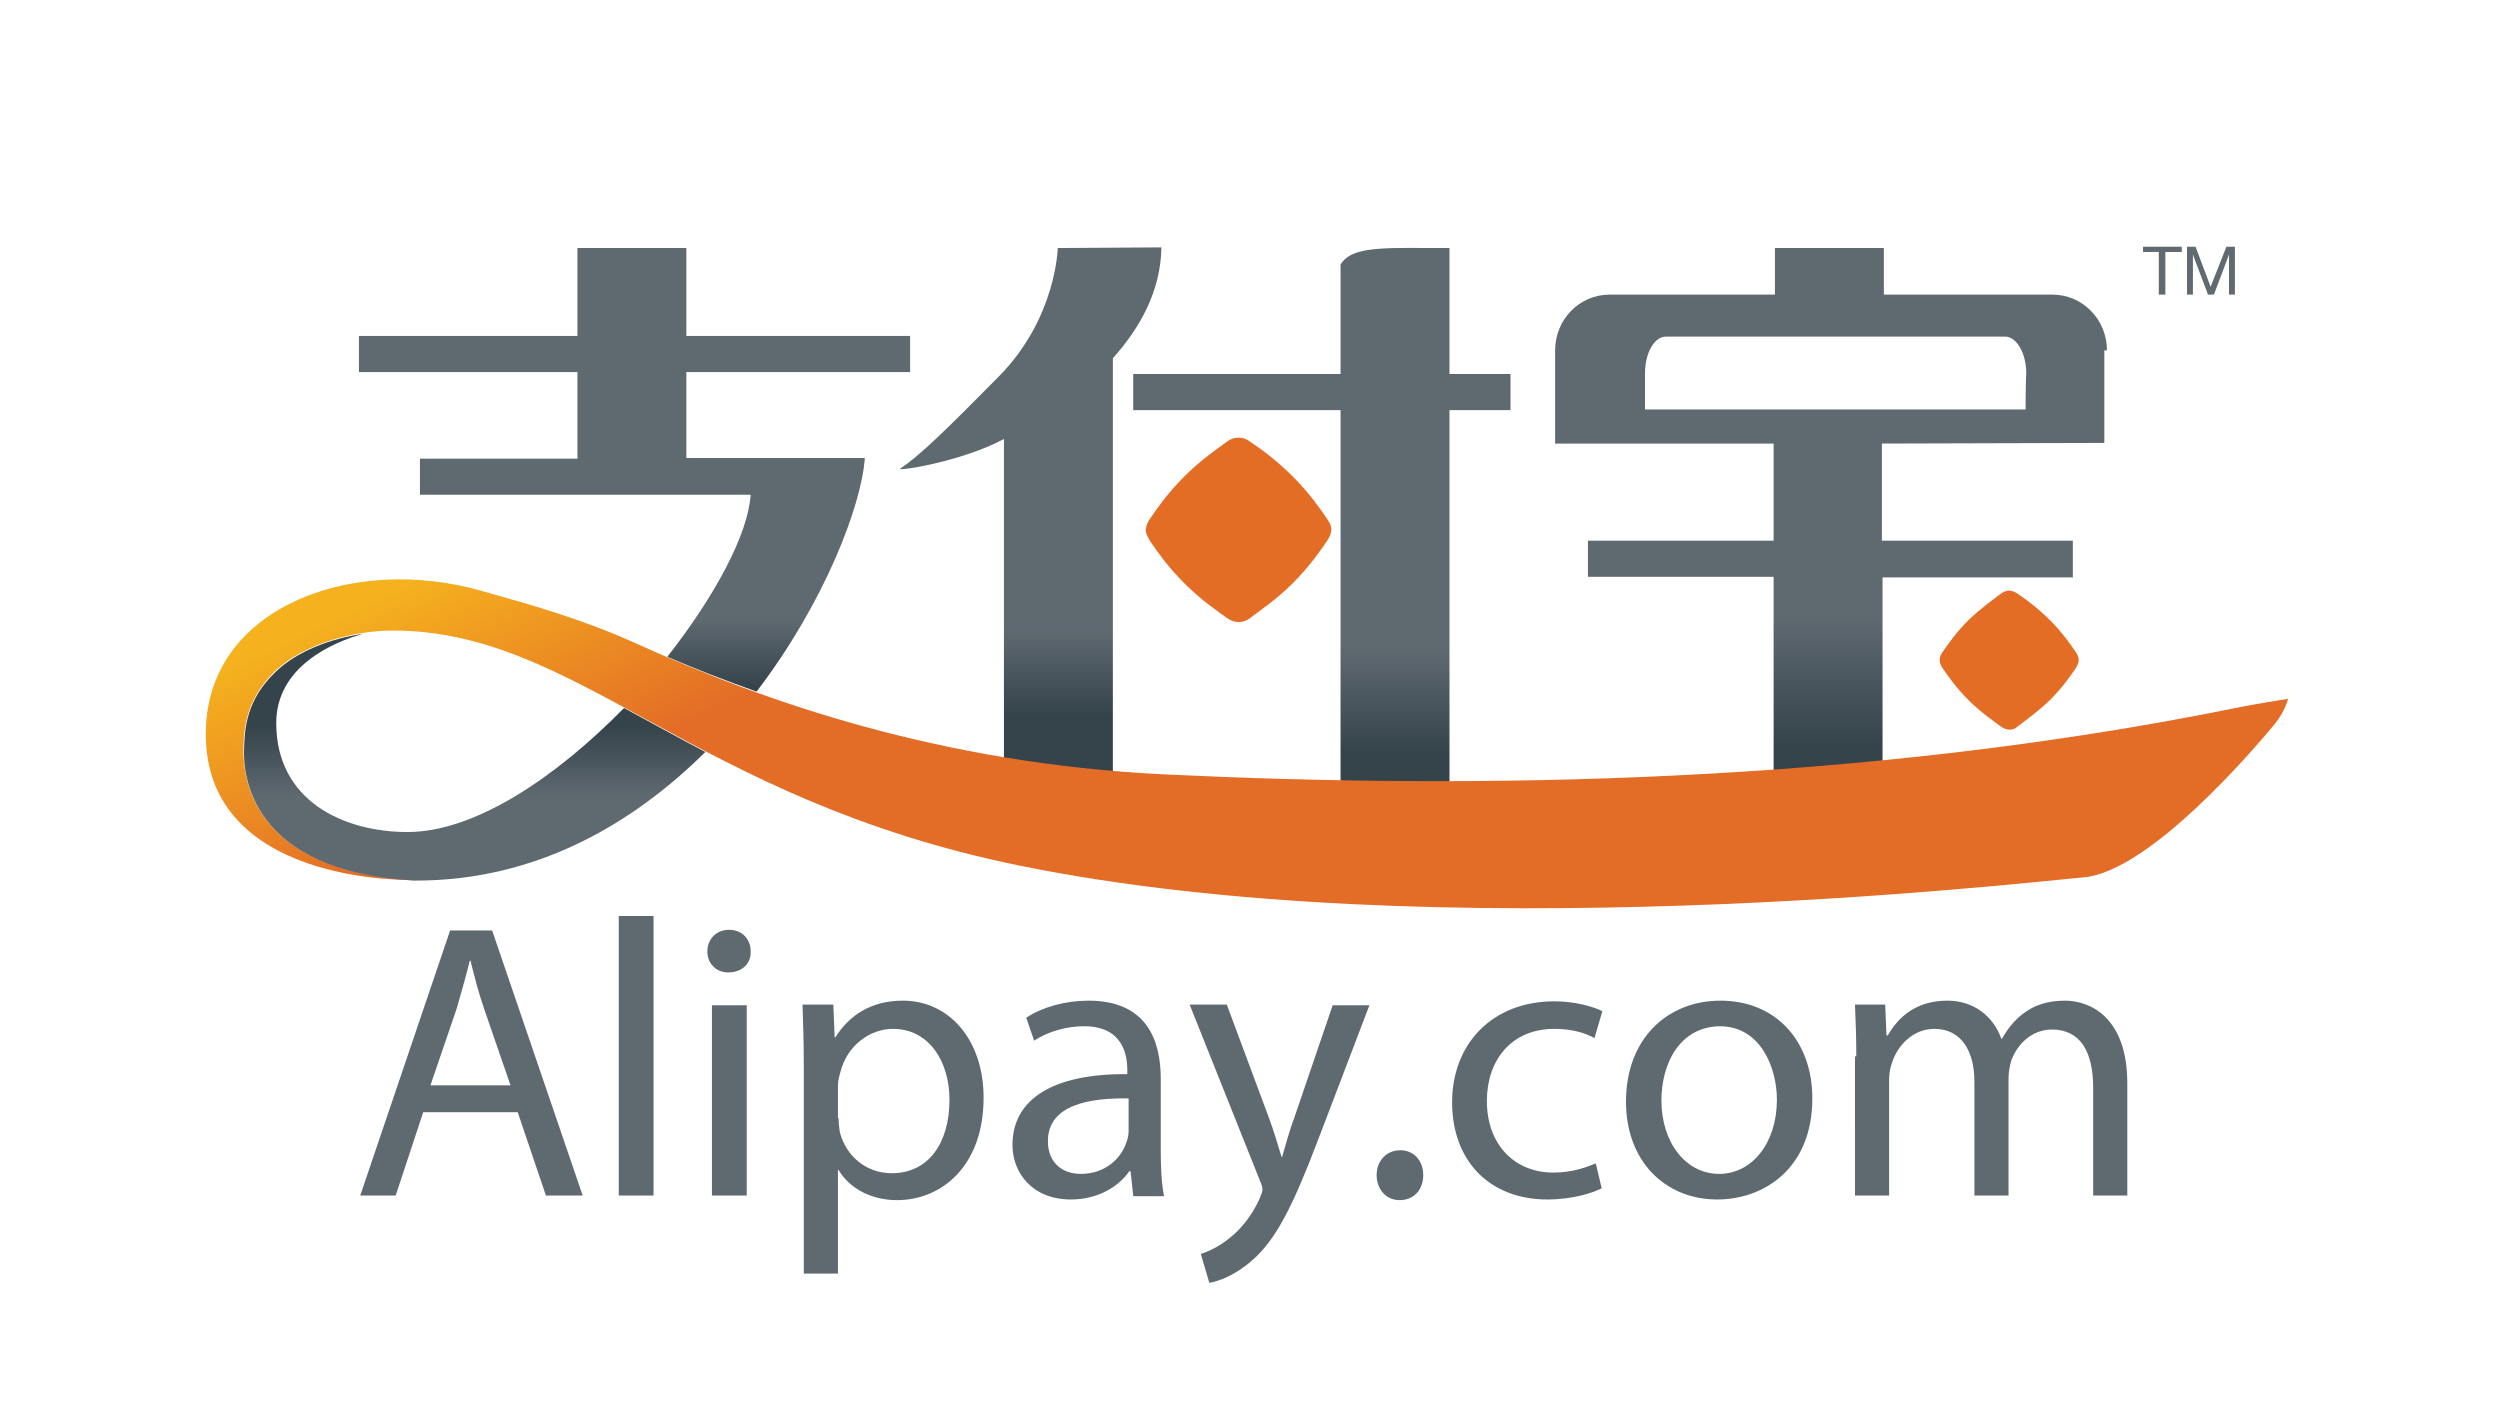 <?xml version="1.0" encoding="utf-8"?>
<!-- Generator: Adobe Illustrator 19.1.0, SVG Export Plug-In . SVG Version: 6.00 Build 0)  -->
<svg version="1.1" id="Layer_2" xmlns="http://www.w3.org/2000/svg" xmlns:xlink="http://www.w3.org/1999/xlink" x="0px" y="0px"
	 viewBox="0 0 381 214.5" style="enable-background:new 0 0 381 214.5;" xml:space="preserve">
<style type="text/css">
	.st0{fill:url(#SVGID_1_);}
	.st1{fill:url(#SVGID_2_);}
	.st2{fill:url(#SVGID_3_);}
	.st3{fill:#E46D25;}
	.st4{fill:url(#SVGID_4_);}
	.st5{fill:url(#SVGID_5_);}
	.st6{fill:url(#SVGID_6_);}
	.st7{fill:#606A70;}
	.st8{fill:#5E6A70;}
</style>
<g>
	<g>
		<linearGradient id="SVGID_1_" gradientUnits="userSpaceOnUse" x1="279.066" y1="93.902" x2="279.066" y2="113.809">
			<stop  offset="0" style="stop-color:#5F6970"/>
			<stop  offset="1" style="stop-color:#35434B"/>
		</linearGradient>
		<path class="st0" d="M321.1,53.4c0-4.7-3.7-8.5-8.3-8.5h-25.7l0-7.1l-16.6,0l0,7.1h-25.2c-4.6,0-8.3,3.8-8.3,8.5v5.5
			c0,0.3,0,0.6,0,0.9l0,7.8h33.3v14.8h-28.3l0,5.5l28.3,0v30c5.6-0.4,11.1-0.9,16.6-1.4V88l29,0l0-5.6h-29.1V67.6l33.9-0.1
			c0,0,0-4.2,0-8.1c0-0.2,0-0.3,0-0.5V53.4z M308.7,62.4c0,0-2.2,0-3.1,0h-51.7c-1,0-3.2,0-3.2,0s0-4.2,0-5.5c0-3.1,1.4-5.6,3.2-5.6
			h51.7c1.7,0,3.2,2.5,3.2,5.6C308.7,58.4,308.7,62.4,308.7,62.4z"/>
	</g>
	<linearGradient id="SVGID_2_" gradientUnits="userSpaceOnUse" x1="201.466" y1="99.067" x2="201.466" y2="114.733">
		<stop  offset="0" style="stop-color:#5F6970"/>
		<stop  offset="1" style="stop-color:#35434B"/>
	</linearGradient>
	<path class="st1" d="M220.9,37.8h-3.3c-8.3-0.1-11.8,0.1-13.3,2.5v0.4V57h-31.6v5.5h31.6v57.2c5.1,0.1,10.3,0.2,15.3,0.2
		c0,0,0,0,0,0c0.4,0,0.9,0,1.3,0V62.5h9.3V57h-9.3V37.8z"/>
	<linearGradient id="SVGID_3_" gradientUnits="userSpaceOnUse" x1="157.193" y1="96.068" x2="157.193" y2="109.084">
		<stop  offset="0" style="stop-color:#5F6970"/>
		<stop  offset="1" style="stop-color:#35434B"/>
	</linearGradient>
	<path class="st2" d="M161.2,37.8c0,0-0.2,10.7-9,19.6c-8.1,8.2-12.2,12.2-15,14c-0.8,0.5,9.3-1,15.8-4.5V116
		c5.4,0.9,10.9,1.7,16.6,2.2V54.6c4.2-4.7,7.3-10.3,7.4-16.9L161.2,37.8z"/>
	<g>
		<path class="st3" d="M174.6,80.7c0,0.6,0.3,1.1,0.7,1.8c0.9,1.3,2.5,3.7,5.2,6.4s5.3,4.4,6.5,5.3c0.6,0.4,1.2,0.6,1.7,0.6
			c0,0,0.9,0.1,1.8-0.6c1.1-0.9,3.8-2.6,6.5-5.3c2.7-2.7,4.3-5.1,5.2-6.4c0.4-0.6,0.7-1.2,0.7-1.8h0c0,0,0,0,0,0c0,0,0,0,0,0l0,0
			c0-0.6-0.3-1.1-0.7-1.7c-0.9-1.3-2.5-3.7-5.2-6.4c-2.7-2.7-5.3-4.5-6.5-5.3c-0.9-0.7-1.8-0.6-1.8-0.6c-0.6,0-1.2,0.2-1.7,0.6
			c-1.2,0.9-3.8,2.6-6.5,5.3c-2.7,2.7-4.3,5.1-5.2,6.4C174.9,79.5,174.7,80.1,174.6,80.7L174.6,80.7
			C174.6,80.6,174.6,80.6,174.6,80.7C174.6,80.7,174.6,80.7,174.6,80.7L174.6,80.7z"/>
		<path class="st3" d="M295.6,100.6c0,0.4,0.2,0.9,0.5,1.3c0.7,1,1.9,2.8,3.9,4.8c2,2,4,3.3,4.9,4c0.4,0.3,0.9,0.5,1.3,0.5
			c0,0,0.7,0.1,1.3-0.5c0.9-0.7,2.8-2,4.9-4c2-2,3.2-3.8,3.9-4.8c0.3-0.5,0.5-0.9,0.5-1.3h0c0,0,0,0,0,0c0,0,0,0,0,0l0,0
			c0-0.4-0.2-0.9-0.5-1.3c-0.7-1-1.9-2.8-3.9-4.8c-2-2-4-3.4-4.9-4c-0.7-0.5-1.3-0.5-1.3-0.5c-0.4,0-0.9,0.2-1.3,0.5
			c-0.9,0.7-2.8,2-4.9,4c-2,2-3.2,3.8-3.9,4.8C295.8,99.7,295.6,100.1,295.6,100.6L295.6,100.6C295.6,100.6,295.6,100.6,295.6,100.6
			C295.6,100.6,295.6,100.6,295.6,100.6L295.6,100.6z"/>
		<linearGradient id="SVGID_4_" gradientUnits="userSpaceOnUse" x1="158.165" y1="43.804" x2="174.165" y2="77.804">
			<stop  offset="0" style="stop-color:#F5B11E"/>
			<stop  offset="1" style="stop-color:#E36C26"/>
		</linearGradient>
		<path class="st4" d="M341.2,107.8c-57.9,11.8-116.5,12.5-164.1,10.2c-33.7-1.7-60.5-11-80.3-20c-8.2-3.7-16.1-5.9-23.6-8
			c-19.1-5.4-40.8,2.2-41.8,20.5c-1.3,24.5,31.5,23.6,31.5,23.6c-25.2-1.5-25.9-16.4-25.8-20.2c0.1-2.8,0.3-7.2,4.8-11.6
			c4.5-4.3,12.2-6.2,18-6.2c28.2,0,45.5,25.6,95.4,35.8c63.6,13,152.3,2.7,162.3,1.8c10-0.9,25.9-19.5,29.1-23.4c1.6-2,2-3.8,2-3.8
			S343.1,107.4,341.2,107.8z"/>
	</g>
	<linearGradient id="SVGID_5_" gradientUnits="userSpaceOnUse" x1="96.73" y1="94.401" x2="96.73" y2="104.754">
		<stop  offset="0" style="stop-color:#5F6970"/>
		<stop  offset="1" style="stop-color:#35434B"/>
	</linearGradient>
	<path class="st5" d="M104.6,37.8l-16.6,0v13.4H54.7v5.5H88v13.2H64v5.5h50.4c-0.4,6.1-5.5,15.5-12.7,24.7c4.2,1.8,8.8,3.6,13.6,5.3
		c10.4-13.6,16-28.4,16.5-35.6h-27.2V56.7h34.1v-5.5h-34.1V37.8z"/>
	<linearGradient id="SVGID_6_" gradientUnits="userSpaceOnUse" x1="72.286" y1="121.399" x2="72.286" y2="110.728">
		<stop  offset="0" style="stop-color:#5F6970"/>
		<stop  offset="1" style="stop-color:#35434B"/>
	</linearGradient>
	<path class="st6" d="M62.1,126.8c-9.8,0-20-4.8-20-16.6c0-8.6,8.6-12.3,13.2-13.6c-4.8,0.7-10,2.6-13.3,5.8
		c-4.5,4.3-4.7,8.7-4.8,11.6c-0.2,3.7,0.6,18.7,25.8,20.2c0,0-0.1,0-0.3,0c0.4,0,0.7,0,0.7,0c18.3,0,33-8.6,44.1-19.6
		c-4.4-2.3-8.5-4.6-12.4-6.7C84.9,118.3,72.5,126.8,62.1,126.8z"/>
	<polygon class="st7" points="326.6,38.4 329,38.4 329,44.9 330,44.9 330,38.4 332.5,38.4 332.5,37.6 326.6,37.6 	"/>
	<polygon class="st7" points="339.3,37.6 336.9,43.7 334.6,37.6 333.3,37.6 333.3,44.9 334.2,44.9 334.2,38.8 334.2,38.8 
		336.5,44.9 337.4,44.9 339.7,38.8 339.7,38.8 339.7,44.9 340.6,44.9 340.6,37.6 	"/>
	<g>
		<path class="st8" d="M64.5,169.5l-4.2,12.7h-5.4l13.7-40.4H75l13.8,40.4h-5.6l-4.3-12.7H64.5z M77.8,165.4l-4-11.6
			c-0.9-2.6-1.5-5-2.1-7.4h-0.1c-0.6,2.4-1.3,4.9-2,7.3l-4,11.7H77.8z"/>
		<path class="st8" d="M94.3,139.6h5.3v42.6h-5.3V139.6z"/>
		<path class="st8" d="M114.4,145c0.1,1.8-1.3,3.2-3.4,3.2c-1.9,0-3.2-1.4-3.2-3.2c0-1.9,1.4-3.3,3.3-3.3
			C113.1,141.7,114.4,143.1,114.4,145z M108.5,182.2v-29h5.3v29H108.5z"/>
		<path class="st8" d="M122.5,162.6c0-3.7-0.1-6.7-0.2-9.5h4.7l0.2,5h0.1c2.2-3.5,5.6-5.6,10.3-5.6c7,0,12.3,5.9,12.3,14.8
			c0,10.4-6.4,15.6-13.2,15.6c-3.8,0-7.2-1.7-8.9-4.6h-0.1v15.8h-5.2V162.6z M127.8,170.4c0,0.8,0.1,1.5,0.2,2.2
			c1,3.7,4.1,6.2,7.9,6.2c5.6,0,8.8-4.6,8.8-11.2c0-5.8-3.1-10.8-8.6-10.8c-3.6,0-7,2.6-8,6.5c-0.2,0.7-0.4,1.4-0.4,2.2V170.4z"/>
		<path class="st8" d="M172.7,182.2l-0.4-3.7h-0.2c-1.6,2.3-4.7,4.3-8.9,4.3c-5.9,0-8.9-4.1-8.9-8.3c0-7,6.2-10.9,17.5-10.8v-0.6
			c0-2.4-0.7-6.7-6.6-6.7c-2.7,0-5.5,0.8-7.6,2.2l-1.2-3.5c2.4-1.6,5.9-2.6,9.5-2.6c8.9,0,11,6.1,11,11.9v10.9c0,2.5,0.1,5,0.5,7
			H172.7z M172,167.4c-5.8-0.1-12.3,0.9-12.3,6.5c0,3.4,2.3,5,5,5c3.8,0,6.2-2.4,7-4.9c0.2-0.5,0.3-1.1,0.3-1.7V167.4z"/>
		<path class="st8" d="M187,153.2l6.4,17.2c0.7,1.9,1.4,4.2,1.9,5.9h0.1c0.5-1.7,1.1-4,1.9-6.1l5.8-17h5.6l-7.9,20.7
			c-3.8,10-6.4,15.1-10,18.2c-2.6,2.3-5.2,3.2-6.5,3.4l-1.3-4.4c1.3-0.4,3.1-1.3,4.6-2.6c1.4-1.1,3.2-3.2,4.4-5.9
			c0.2-0.5,0.4-1,0.4-1.3c0-0.3-0.1-0.7-0.4-1.4l-10.7-26.8H187z"/>
		<path class="st8" d="M209.8,179.1c0-2.2,1.5-3.8,3.6-3.8c2.1,0,3.5,1.6,3.5,3.8c0,2.2-1.4,3.8-3.6,3.8
			C211.2,182.9,209.8,181.2,209.8,179.1z"/>
		<path class="st8" d="M244.1,181.1c-1.4,0.7-4.4,1.7-8.3,1.7c-8.8,0-14.5-5.9-14.5-14.8c0-8.9,6.1-15.4,15.6-15.4
			c3.1,0,5.9,0.8,7.3,1.5l-1.2,4.1c-1.3-0.7-3.2-1.4-6.1-1.4c-6.7,0-10.3,4.9-10.3,11c0,6.7,4.3,10.9,10.1,10.9c3,0,5-0.8,6.5-1.4
			L244.1,181.1z"/>
		<path class="st8" d="M276.2,167.4c0,10.7-7.4,15.4-14.5,15.4c-7.9,0-13.9-5.8-13.9-14.9c0-9.7,6.4-15.4,14.4-15.4
			C270.6,152.5,276.2,158.6,276.2,167.4z M253.2,167.7c0,6.4,3.7,11.2,8.8,11.2c5,0,8.8-4.7,8.8-11.3c0-4.9-2.5-11.2-8.7-11.2
			C255.9,156.5,253.2,162.2,253.2,167.7z"/>
		<path class="st8" d="M282.9,161c0-3-0.1-5.5-0.2-7.9h4.6l0.2,4.7h0.2c1.6-2.8,4.3-5.3,9.1-5.3c4,0,7,2.4,8.2,5.8h0.1
			c0.9-1.6,2-2.9,3.2-3.8c1.7-1.3,3.7-2,6.4-2c3.8,0,9.5,2.5,9.5,12.6v17.1h-5.2v-16.4c0-5.6-2-8.9-6.3-8.9c-3,0-5.3,2.2-6.2,4.8
			c-0.2,0.7-0.4,1.7-0.4,2.6v17.9h-5.2v-17.4c0-4.6-2-8-6.1-8c-3.3,0-5.7,2.6-6.5,5.3c-0.3,0.8-0.4,1.7-0.4,2.6v17.5h-5.2V161z"/>
	</g>
</g>
</svg>

